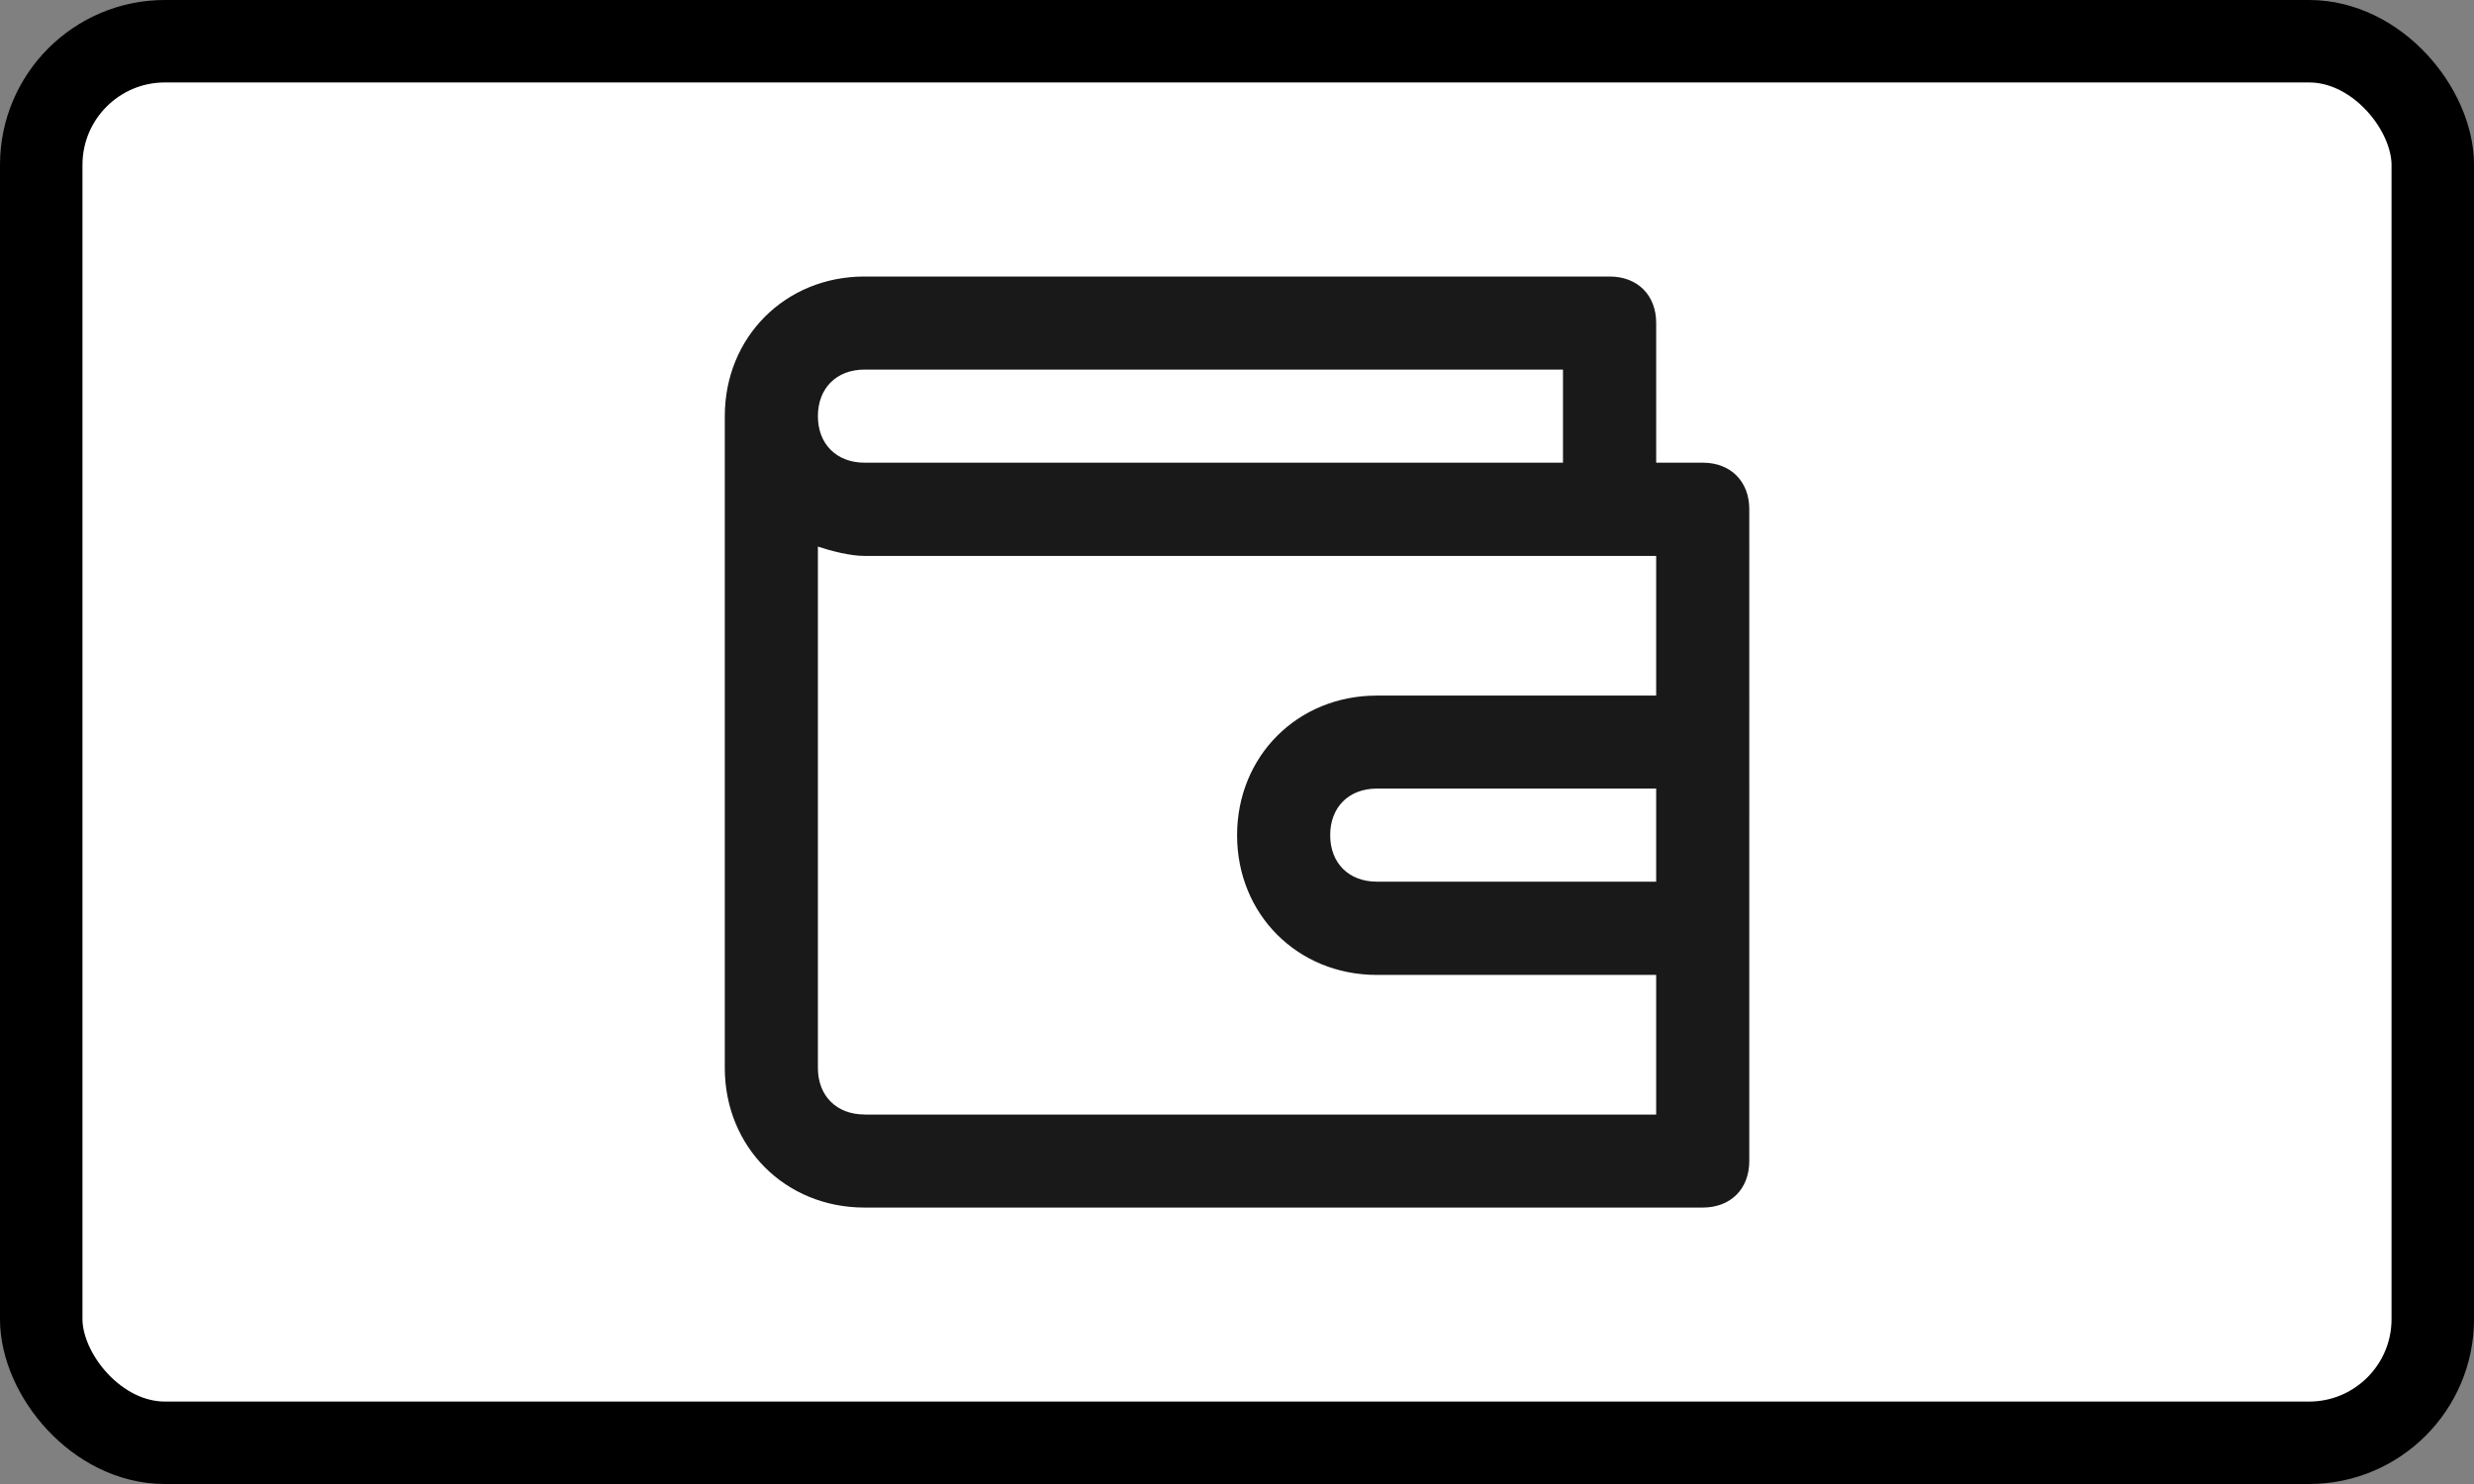 <svg viewBox="0 0 30 18" xmlns="http://www.w3.org/2000/svg">
  <rect x="0" y="0" width="30" height="18" fill="#808080" stroke="none"/>
  <rect
    x=".5"
    y=".5"
    width="29"
    height="17"
    rx="1.5"
    fill="#fff"
    stroke="#000"
    stroke-width="1"
  />
  <path
    d="M20.083 10.694h-3.388c-.34 0-.565-.226-.565-.564 0-.34.226-.565.565-.565h3.388v1.13Zm-9.6 2.824c-.339 0-.565-.226-.565-.565V6.63c.17.056.396.113.565.113h9.6v1.694h-3.388c-.96 0-1.694.734-1.694 1.694s.734 1.694 1.694 1.694h3.388v1.694h-9.6Zm8.47-7.906h-8.47c-.339 0-.565-.226-.565-.564 0-.34.226-.565.565-.565h8.47v1.13Zm1.13-1.694c0-.339-.226-.564-.565-.564h-9.035c-.96 0-1.694.734-1.694 1.694v7.905c0 .96.734 1.694 1.694 1.694h10.164c.34 0 .565-.226.565-.565V6.177c0-.339-.226-.565-.565-.565h-.564V3.918Z"
    fill="#191919"
  />
</svg>
